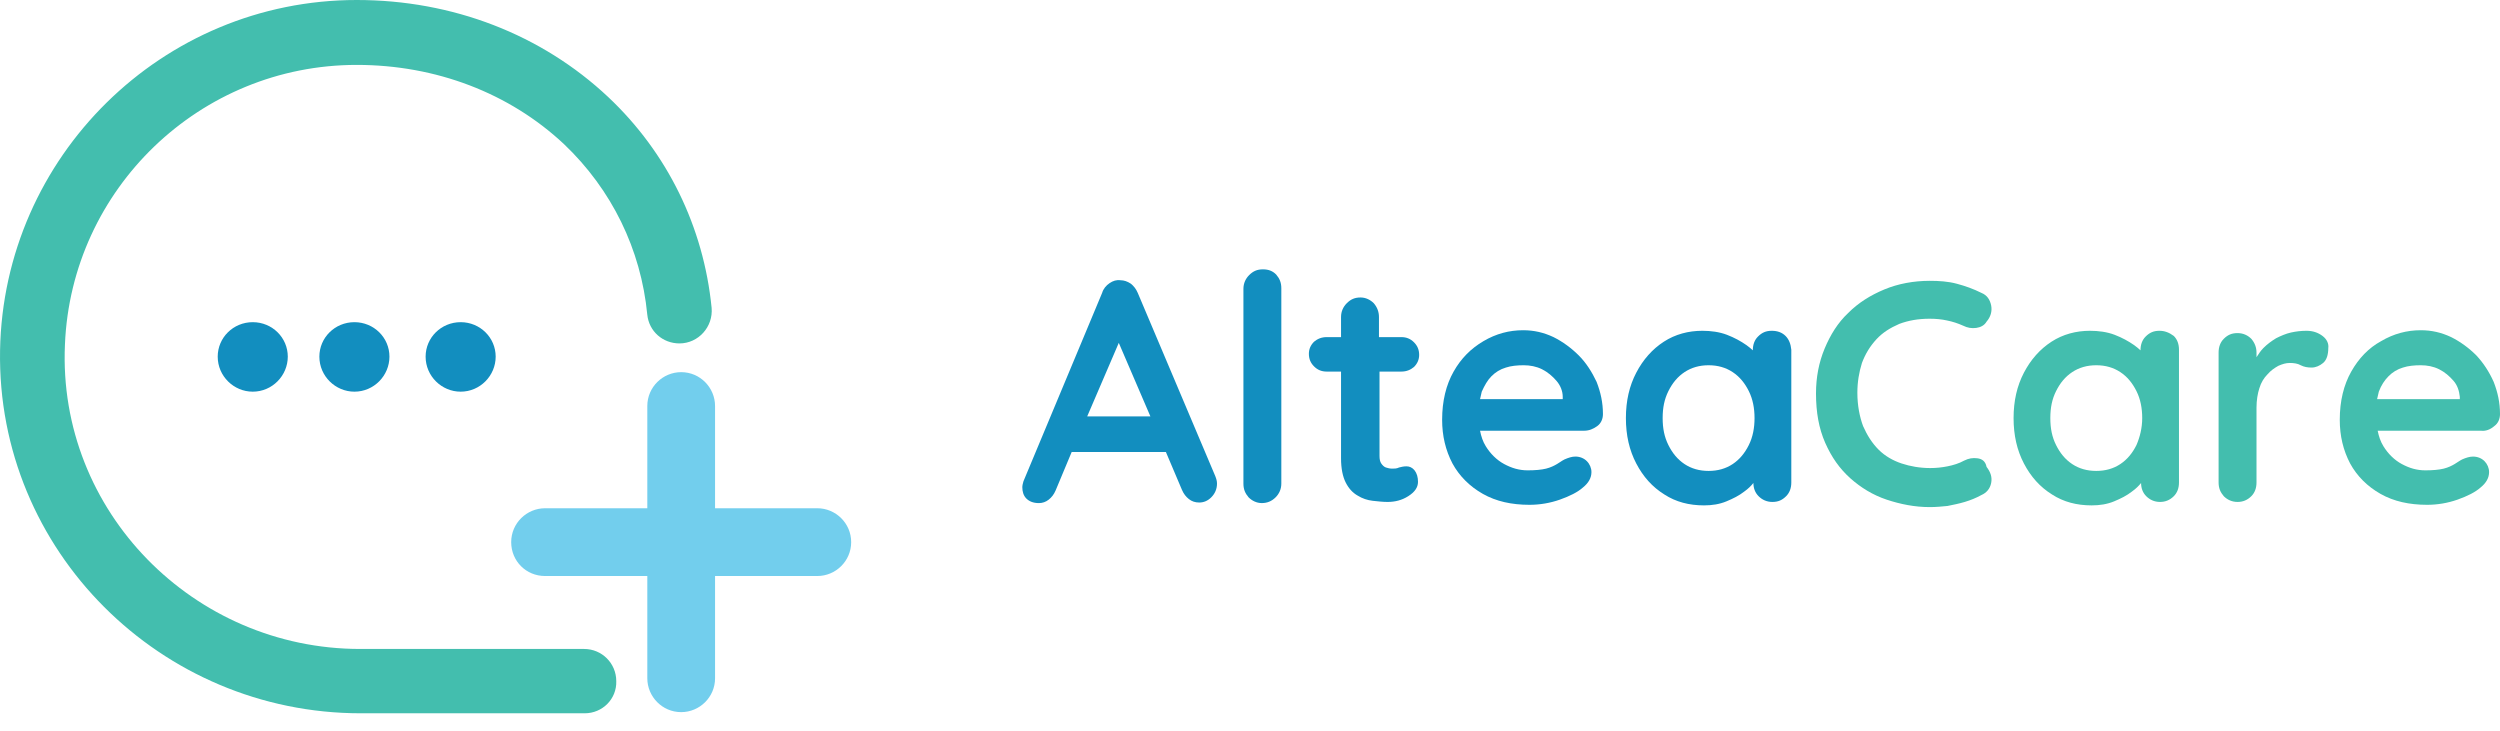 <svg width="130" height="38" viewBox="0 0 130 38" fill="none" xmlns="http://www.w3.org/2000/svg">
<path fill-rule="evenodd" clip-rule="evenodd" d="M58.805 14.753C58.954 14.872 59.073 15.021 59.163 15.23L63.194 24.757C63.254 24.906 63.284 25.026 63.284 25.145C63.284 25.444 63.165 25.683 62.985 25.862C62.806 26.041 62.597 26.131 62.358 26.131C62.149 26.131 61.97 26.071 61.821 25.951C61.671 25.832 61.552 25.683 61.462 25.474L60.626 23.503H55.728L54.892 25.504C54.803 25.713 54.683 25.862 54.534 25.981C54.384 26.101 54.205 26.161 54.026 26.161C53.728 26.161 53.519 26.071 53.369 25.922C53.22 25.772 53.16 25.563 53.16 25.324C53.16 25.253 53.179 25.183 53.201 25.097C53.207 25.074 53.214 25.051 53.22 25.026L57.311 15.23C57.371 15.021 57.52 14.842 57.699 14.723C57.879 14.603 58.057 14.544 58.267 14.573C58.446 14.573 58.625 14.633 58.805 14.753ZM58.177 17.829L56.535 21.651H59.82L58.177 17.829Z" fill="#128EBF"/>
<path d="M65.674 14.006C65.375 14.006 65.166 14.096 64.957 14.305C64.778 14.484 64.658 14.723 64.658 15.021V25.145C64.658 25.444 64.748 25.653 64.927 25.862C65.107 26.041 65.345 26.16 65.614 26.16C65.883 26.16 66.122 26.071 66.331 25.862C66.51 25.683 66.629 25.444 66.629 25.145V14.992C66.629 14.693 66.54 14.484 66.36 14.275C66.182 14.096 65.972 14.006 65.674 14.006Z" fill="#128EBF"/>
<path d="M72.87 19.322C73.139 19.322 73.348 19.232 73.527 19.083C73.706 18.904 73.796 18.695 73.796 18.456C73.796 18.187 73.706 17.978 73.527 17.799C73.348 17.62 73.139 17.53 72.87 17.53H71.706V16.485C71.706 16.216 71.615 15.977 71.437 15.768C71.257 15.589 71.019 15.469 70.75 15.469C70.451 15.469 70.242 15.559 70.033 15.768C69.854 15.947 69.734 16.186 69.734 16.485V17.53H68.988C68.719 17.53 68.51 17.62 68.331 17.769C68.151 17.948 68.062 18.157 68.062 18.396C68.062 18.665 68.151 18.874 68.331 19.053C68.51 19.232 68.719 19.322 68.988 19.322H69.734V23.831C69.734 24.369 69.824 24.787 69.974 25.085C70.123 25.384 70.332 25.623 70.6 25.772C70.839 25.922 71.108 26.011 71.377 26.041C71.645 26.071 71.914 26.101 72.153 26.101C72.541 26.101 72.9 26.011 73.228 25.802C73.557 25.593 73.736 25.354 73.736 25.056C73.736 24.817 73.676 24.608 73.557 24.458C73.438 24.309 73.288 24.249 73.139 24.249C72.989 24.249 72.87 24.279 72.751 24.309C72.631 24.369 72.512 24.369 72.392 24.369C72.272 24.369 72.153 24.339 72.064 24.309C71.974 24.279 71.884 24.189 71.825 24.1C71.765 24.01 71.735 23.891 71.735 23.712V19.322H72.87Z" fill="#128EBF"/>
<path fill-rule="evenodd" clip-rule="evenodd" d="M80.784 17.53C81.262 17.769 81.71 18.097 82.098 18.485C82.486 18.874 82.785 19.352 83.024 19.859C83.233 20.397 83.353 20.934 83.353 21.532C83.353 21.77 83.263 22.009 83.054 22.159C82.845 22.308 82.635 22.398 82.367 22.398H76.962C77.021 22.696 77.111 22.965 77.26 23.204C77.499 23.592 77.828 23.921 78.216 24.13C78.604 24.339 78.993 24.458 79.44 24.458C79.828 24.458 80.157 24.428 80.396 24.369C80.635 24.309 80.814 24.219 80.964 24.13C81.022 24.095 81.075 24.06 81.126 24.027C81.206 23.975 81.279 23.927 81.352 23.891C81.56 23.801 81.74 23.741 81.919 23.741C82.158 23.741 82.367 23.831 82.516 23.98C82.666 24.13 82.755 24.339 82.755 24.548C82.755 24.846 82.606 25.115 82.307 25.354C82.039 25.593 81.62 25.802 81.113 25.981C80.605 26.16 80.067 26.25 79.53 26.25C78.604 26.25 77.798 26.071 77.111 25.683C76.424 25.294 75.886 24.757 75.528 24.1C75.17 23.413 74.991 22.666 74.991 21.83C74.991 20.845 75.199 20.009 75.588 19.322C75.976 18.635 76.484 18.127 77.141 17.739C77.798 17.351 78.484 17.172 79.201 17.172C79.769 17.172 80.276 17.291 80.784 17.53ZM78.306 19.113C78.007 19.202 77.768 19.352 77.559 19.561C77.35 19.77 77.2 20.038 77.051 20.367C77.036 20.427 77.021 20.494 77.007 20.561C76.992 20.628 76.977 20.695 76.962 20.755H81.262V20.636C81.262 20.337 81.142 20.038 80.933 19.799C80.725 19.561 80.485 19.352 80.187 19.202C79.888 19.053 79.559 18.993 79.231 18.993C78.903 18.993 78.574 19.023 78.306 19.113Z" fill="#128EBF"/>
<path fill-rule="evenodd" clip-rule="evenodd" d="M92.132 17.201C92.431 17.201 92.67 17.291 92.849 17.47C93.028 17.649 93.118 17.888 93.148 18.187V25.085C93.148 25.384 93.058 25.623 92.879 25.802C92.67 26.011 92.461 26.101 92.162 26.101C91.864 26.101 91.624 25.981 91.446 25.802C91.266 25.623 91.177 25.384 91.177 25.115C91.057 25.265 90.908 25.414 90.699 25.563C90.43 25.772 90.132 25.922 89.773 26.071C89.415 26.22 89.027 26.28 88.609 26.28C87.832 26.28 87.145 26.101 86.548 25.713C85.921 25.324 85.443 24.787 85.085 24.1C84.726 23.413 84.547 22.637 84.547 21.741C84.547 20.845 84.726 20.068 85.085 19.381C85.443 18.695 85.921 18.157 86.518 17.769C87.115 17.381 87.802 17.201 88.519 17.201C88.967 17.201 89.415 17.261 89.803 17.41C90.191 17.56 90.52 17.739 90.818 17.948L90.825 17.953C90.942 18.041 91.059 18.129 91.147 18.217C91.147 17.918 91.236 17.679 91.416 17.5C91.624 17.291 91.834 17.201 92.132 17.201ZM90.102 24.13C90.46 23.891 90.729 23.562 90.938 23.144C91.147 22.726 91.236 22.248 91.236 21.741C91.236 21.233 91.147 20.755 90.938 20.337C90.729 19.919 90.46 19.59 90.102 19.352C89.743 19.113 89.325 18.993 88.847 18.993C88.37 18.993 87.952 19.113 87.593 19.352C87.234 19.59 86.966 19.919 86.757 20.337C86.548 20.755 86.458 21.203 86.458 21.741C86.458 22.278 86.548 22.726 86.757 23.144C86.966 23.562 87.234 23.891 87.593 24.13C87.952 24.369 88.37 24.488 88.847 24.488C89.325 24.488 89.743 24.369 90.102 24.13Z" fill="#128EBF"/>
<path d="M102.824 23.831C102.585 23.801 102.376 23.831 102.137 23.951C101.868 24.1 101.569 24.189 101.271 24.249C100.973 24.309 100.674 24.339 100.375 24.339C99.837 24.339 99.33 24.249 98.882 24.1C98.434 23.951 98.016 23.712 97.688 23.383C97.359 23.055 97.09 22.637 96.881 22.159C96.702 21.681 96.583 21.084 96.583 20.427C96.583 19.859 96.672 19.352 96.821 18.874C97.001 18.396 97.24 18.008 97.568 17.649C97.897 17.291 98.285 17.052 98.763 16.843C99.241 16.664 99.748 16.574 100.345 16.574C100.674 16.574 100.973 16.604 101.241 16.664C101.54 16.724 101.809 16.813 102.077 16.933C102.317 17.052 102.525 17.082 102.764 17.052C102.974 17.022 103.182 16.933 103.302 16.724C103.511 16.485 103.6 16.186 103.541 15.887C103.481 15.589 103.332 15.35 103.033 15.23C102.615 15.021 102.197 14.872 101.749 14.753C101.301 14.633 100.823 14.603 100.345 14.603C99.509 14.603 98.703 14.753 97.986 15.051C97.27 15.35 96.642 15.738 96.105 16.276C95.567 16.783 95.179 17.41 94.88 18.127C94.582 18.844 94.432 19.62 94.432 20.457C94.432 21.442 94.582 22.278 94.91 23.025C95.239 23.771 95.657 24.369 96.224 24.876C96.762 25.354 97.389 25.742 98.105 25.981C98.822 26.22 99.569 26.369 100.345 26.369C100.674 26.369 100.973 26.34 101.271 26.31C101.569 26.25 101.868 26.19 102.167 26.101C102.466 26.011 102.764 25.892 103.033 25.742C103.302 25.623 103.481 25.414 103.541 25.115C103.6 24.817 103.511 24.548 103.302 24.279C103.242 23.98 103.063 23.861 102.824 23.831Z" fill="#43BEAE"/>
<path fill-rule="evenodd" clip-rule="evenodd" d="M111.574 17.5C111.783 17.291 111.993 17.201 112.291 17.201C112.559 17.201 112.799 17.291 113.038 17.47C113.217 17.649 113.307 17.888 113.307 18.187V25.085C113.307 25.384 113.217 25.623 113.038 25.802C112.828 26.011 112.589 26.101 112.321 26.101C112.022 26.101 111.783 25.981 111.604 25.802C111.425 25.623 111.336 25.384 111.336 25.115C111.216 25.265 111.067 25.414 110.857 25.563C110.589 25.772 110.29 25.922 109.932 26.071C109.573 26.22 109.185 26.28 108.767 26.28C107.991 26.28 107.304 26.101 106.706 25.713C106.079 25.324 105.602 24.787 105.243 24.1C104.885 23.413 104.706 22.637 104.706 21.741C104.706 20.845 104.885 20.068 105.243 19.381C105.602 18.695 106.079 18.157 106.677 17.769C107.274 17.381 107.961 17.201 108.678 17.201C109.125 17.201 109.573 17.261 109.962 17.41C110.35 17.56 110.678 17.739 110.977 17.948C111.096 18.038 111.216 18.127 111.306 18.217C111.306 17.918 111.395 17.679 111.574 17.5ZM110.26 24.13C110.619 23.891 110.887 23.562 111.096 23.144C111.276 22.726 111.395 22.248 111.395 21.741C111.395 21.233 111.306 20.755 111.096 20.337C110.887 19.919 110.619 19.59 110.26 19.352C109.901 19.113 109.484 18.993 109.006 18.993C108.528 18.993 108.11 19.113 107.752 19.352C107.393 19.59 107.124 19.919 106.916 20.337C106.706 20.755 106.617 21.203 106.617 21.741C106.617 22.278 106.706 22.726 106.916 23.144C107.124 23.562 107.393 23.891 107.752 24.13C108.11 24.369 108.528 24.488 109.006 24.488C109.484 24.488 109.901 24.369 110.26 24.13Z" fill="#43BEAE"/>
<path d="M120.772 17.47C120.533 17.291 120.264 17.201 119.936 17.201C119.668 17.201 119.399 17.231 119.13 17.291C118.861 17.351 118.592 17.47 118.354 17.59C118.115 17.739 117.905 17.888 117.697 18.097C117.547 18.247 117.458 18.396 117.338 18.575V18.336C117.338 18.067 117.248 17.829 117.069 17.619C116.89 17.44 116.651 17.321 116.353 17.321C116.054 17.321 115.845 17.41 115.636 17.619C115.457 17.799 115.367 18.038 115.367 18.336V25.085C115.367 25.384 115.457 25.593 115.636 25.802C115.815 25.981 116.054 26.101 116.353 26.101C116.621 26.101 116.86 26.011 117.069 25.802C117.248 25.623 117.338 25.384 117.338 25.085V21.203C117.338 20.815 117.398 20.457 117.487 20.188C117.577 19.889 117.726 19.65 117.905 19.471C118.085 19.262 118.264 19.143 118.473 19.023C118.682 18.933 118.861 18.874 119.07 18.874C119.279 18.874 119.488 18.904 119.637 18.993C119.817 19.083 119.996 19.113 120.205 19.113C120.414 19.113 120.623 19.023 120.802 18.874C120.981 18.724 121.071 18.456 121.071 18.097C121.101 17.888 121.011 17.649 120.772 17.47Z" fill="#43BEAE"/>
<path fill-rule="evenodd" clip-rule="evenodd" d="M130 21.532C130 21.771 129.911 22.009 129.701 22.159C129.493 22.338 129.254 22.428 129.015 22.398H123.639C123.699 22.696 123.789 22.965 123.938 23.204C124.177 23.592 124.505 23.921 124.894 24.13C125.282 24.339 125.67 24.458 126.118 24.458C126.506 24.458 126.835 24.428 127.073 24.369C127.312 24.309 127.492 24.219 127.641 24.13C127.701 24.094 127.755 24.058 127.807 24.024C127.886 23.974 127.957 23.927 128.029 23.891C128.238 23.801 128.417 23.742 128.597 23.742C128.836 23.742 129.044 23.831 129.194 23.98C129.343 24.13 129.432 24.339 129.432 24.548C129.432 24.846 129.283 25.115 128.985 25.354C128.716 25.593 128.298 25.802 127.791 25.981C127.283 26.16 126.745 26.25 126.208 26.25C125.282 26.25 124.476 26.071 123.789 25.683C123.102 25.294 122.564 24.757 122.206 24.1C121.847 23.413 121.668 22.666 121.668 21.83C121.668 20.845 121.877 20.009 122.265 19.322C122.654 18.635 123.162 18.097 123.819 17.739C124.476 17.351 125.162 17.172 125.879 17.172C126.447 17.172 126.954 17.291 127.462 17.53C127.94 17.769 128.387 18.097 128.775 18.486C129.134 18.874 129.432 19.322 129.672 19.859C129.881 20.397 130 20.934 130 21.532ZM124.953 19.113C124.655 19.202 124.416 19.352 124.207 19.561C123.998 19.77 123.819 20.038 123.699 20.367C123.684 20.427 123.669 20.494 123.654 20.561C123.639 20.628 123.624 20.695 123.609 20.755H127.91V20.636C127.88 20.337 127.791 20.038 127.581 19.8C127.372 19.561 127.134 19.352 126.835 19.202C126.536 19.053 126.208 18.993 125.879 18.993C125.551 18.993 125.222 19.023 124.953 19.113Z" fill="#43BEAE"/>
<path d="M30.404 37.091H18.757C8.365 37.091 -0.176 28.639 0.003 18.217C0.182 8.153 8.424 0 18.548 0C23.535 0 28.165 1.792 31.628 5.047C34.704 7.944 36.586 11.796 37.004 16.007C37.093 16.992 36.317 17.858 35.332 17.858C34.466 17.858 33.749 17.231 33.659 16.365C33.331 12.961 31.808 9.855 29.329 7.496C26.492 4.838 22.67 3.375 18.548 3.375C10.395 3.375 3.706 9.825 3.377 17.918C2.989 26.579 10.067 33.746 18.727 33.746H30.374C31.3 33.746 32.046 34.492 32.046 35.418C32.076 36.344 31.33 37.091 30.404 37.091Z" fill="#43BEAE"/>
<path d="M14.965 18.545C14.965 19.531 14.158 20.367 13.143 20.367C12.157 20.367 11.321 19.561 11.321 18.545C11.321 17.56 12.127 16.753 13.143 16.753C14.158 16.753 14.965 17.56 14.965 18.545Z" fill="#128EBF"/>
<path d="M20.251 18.545C20.251 19.531 19.445 20.367 18.43 20.367C17.444 20.367 16.607 19.561 16.607 18.545C16.607 17.56 17.414 16.753 18.43 16.753C19.445 16.753 20.251 17.56 20.251 18.545Z" fill="#128EBF"/>
<path d="M25.775 18.545C25.775 19.531 24.969 20.367 23.954 20.367C22.968 20.367 22.132 19.561 22.132 18.545C22.132 17.56 22.939 16.753 23.954 16.753C24.969 16.753 25.775 17.56 25.775 18.545Z" fill="#128EBF"/>
<path d="M42.499 26.429H37.183V21.113C37.183 20.158 36.407 19.352 35.422 19.352C34.466 19.352 33.66 20.128 33.66 21.113V26.429H28.344C27.388 26.429 26.582 27.206 26.582 28.191C26.582 29.177 27.358 29.953 28.344 29.953H33.66V35.269C33.66 36.224 34.436 37.031 35.422 37.031C36.377 37.031 37.183 36.254 37.183 35.269V29.953H42.499C43.455 29.953 44.261 29.177 44.261 28.191C44.261 27.206 43.455 26.429 42.499 26.429Z" fill="#72CEED"/>
</svg>
